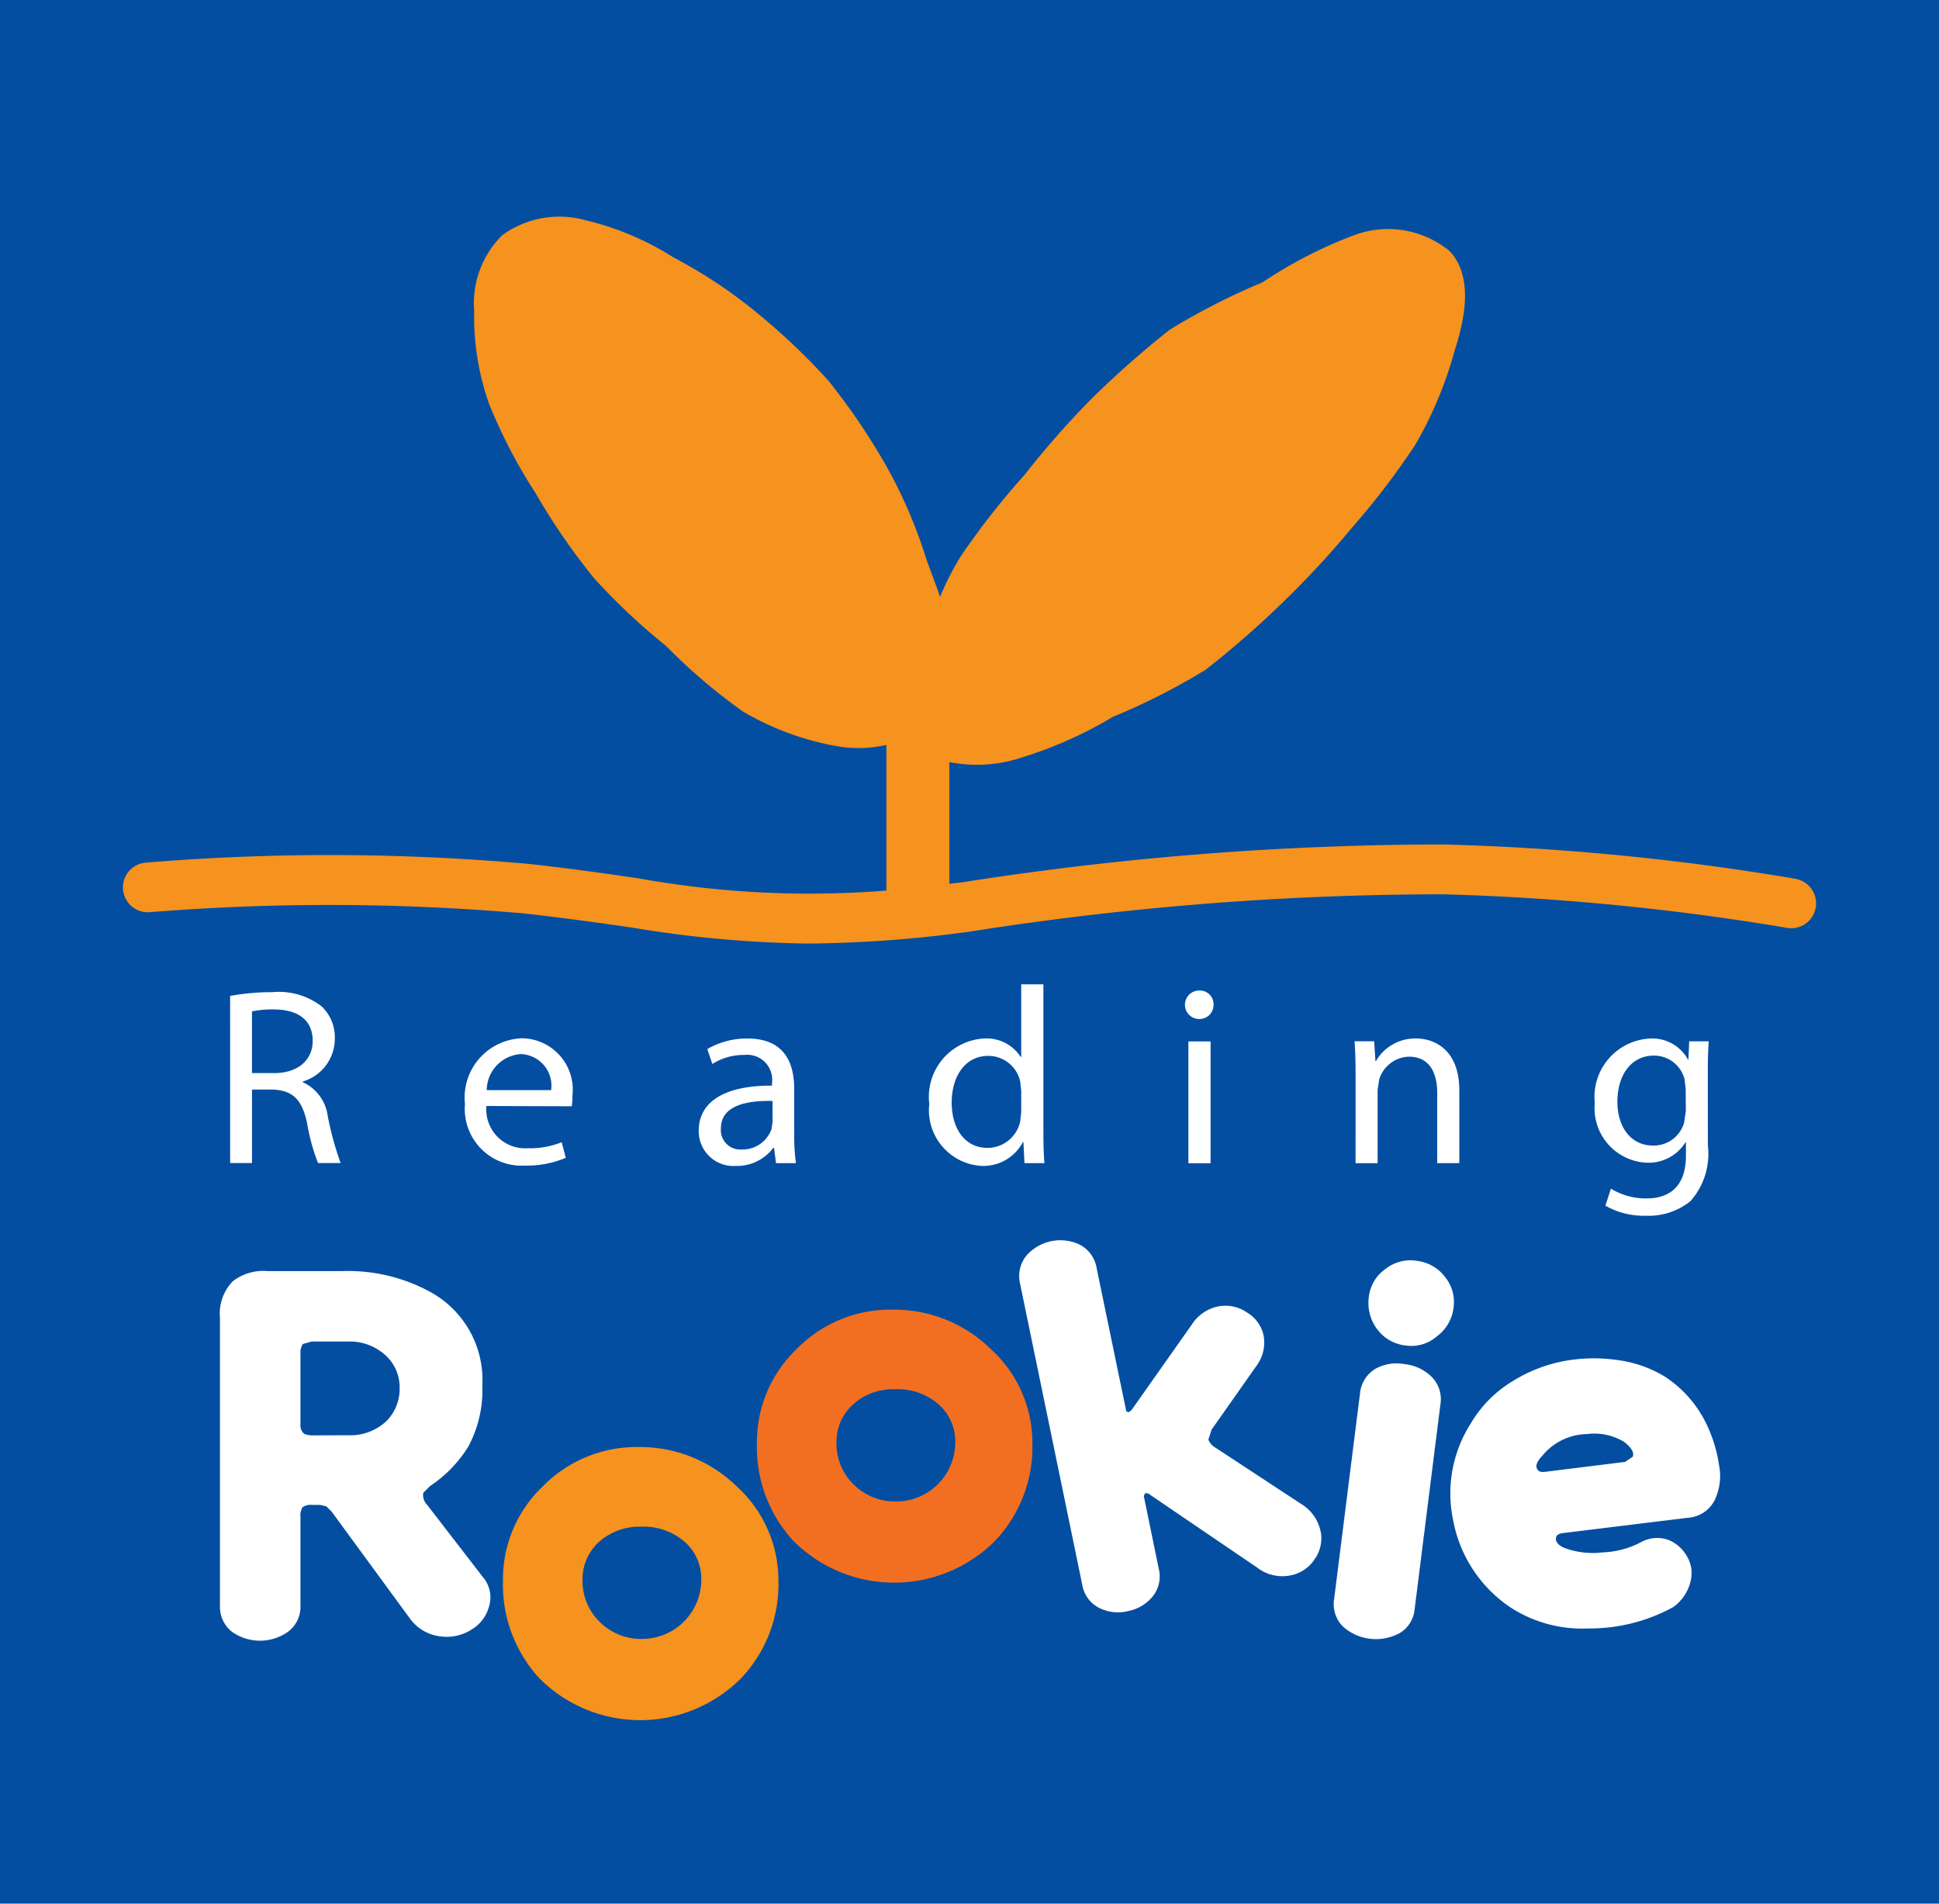 <svg xmlns="http://www.w3.org/2000/svg" width="66.332" height="65.126" viewBox="0 0 66.332 65.126">
  <g id="그룹_7692" data-name="그룹 7692" transform="translate(-15991.121 15966.7)">
    <g id="그룹_7213" data-name="그룹 7213" transform="translate(15991.121 -15966.7)">
      <rect id="사각형_4190" data-name="사각형 4190" width="66.332" height="65.126" fill="#034ea1"/>
      <path id="패스_51833" data-name="패스 51833" d="M398.661,311.957h.767c.8,0,1.31-.442,1.31-1.1,0-.748-.543-1.077-1.336-1.077a3.272,3.272,0,0,0-.741.067Zm-.748-2.639a7.789,7.789,0,0,1,1.438-.128,2.39,2.39,0,0,1,1.688.482,1.448,1.448,0,0,1,.456,1.1,1.528,1.528,0,0,1-1.092,1.472v.028a1.479,1.479,0,0,1,.852,1.17,10.668,10.668,0,0,0,.439,1.593h-.774a7.006,7.006,0,0,1-.378-1.384c-.174-.8-.493-1.1-1.173-1.13h-.707v2.514h-.748Z" transform="translate(-390.041 -275.246)" fill="#fff"/>
      <path id="패스_51834" data-name="패스 51834" d="M405.509,311.876a1.082,1.082,0,0,0-1.042-1.232,1.247,1.247,0,0,0-1.161,1.232Zm-2.214.543a1.33,1.33,0,0,0,1.422,1.445,2.854,2.854,0,0,0,1.153-.206l.14.534a3.4,3.4,0,0,1-1.4.266,1.942,1.942,0,0,1-2.049-2.1,2.032,2.032,0,0,1,1.963-2.255,1.758,1.758,0,0,1,1.714,1.961,2.157,2.157,0,0,1-.024.365Z" transform="translate(-386.655 -274.582)" fill="#fff"/>
      <path id="패스_51835" data-name="패스 51835" d="M409.715,312.245c-.826-.021-1.766.128-1.766.938a.664.664,0,0,0,.707.722,1.054,1.054,0,0,0,1.025-.7l.035-.238Zm.741,1.127a6.969,6.969,0,0,0,.06,1h-.681l-.069-.525h-.026a1.542,1.542,0,0,1-1.275.62,1.189,1.189,0,0,1-1.275-1.2c0-1.006.9-1.555,2.507-1.548v-.085a.856.856,0,0,0-.949-.964,2,2,0,0,0-1.092.309l-.173-.51a2.69,2.69,0,0,1,1.379-.361c1.284,0,1.593.871,1.593,1.706Z" transform="translate(-383.287 -274.579)" fill="#fff"/>
      <path id="패스_51836" data-name="패스 51836" d="M414.9,312.681l-.035-.328a1.119,1.119,0,0,0-1.094-.871c-.785,0-1.249.693-1.249,1.6,0,.85.42,1.548,1.232,1.548a1.148,1.148,0,0,0,1.111-.9l.035-.327Zm.759-3.646v5.039c0,.372.009.793.035,1.077h-.683l-.035-.722h-.017a1.528,1.528,0,0,1-1.412.817,1.907,1.907,0,0,1-1.792-2.117,2,2,0,0,1,1.868-2.241,1.385,1.385,0,0,1,1.258.629h.019v-2.482Z" transform="translate(-379.965 -275.359)" fill="#fff"/>
      <path id="패스_51837" data-name="패스 51837" d="M416.93,310.9h.759v4.168h-.759Zm.361-.766a.487.487,0,0,1,.017-.975.466.466,0,0,1,.482.482.477.477,0,0,1-.491.492Z" transform="translate(-376.276 -275.272)" fill="#fff"/>
      <path id="패스_51838" data-name="패스 51838" d="M420.208,311.332c0-.442-.01-.786-.036-1.13h.672l.043.679h.016a1.552,1.552,0,0,1,1.381-.774c.579,0,1.472.346,1.472,1.777v2.487H423v-2.4c0-.672-.252-1.242-.968-1.242a1.1,1.1,0,0,0-1.016.776l-.054.354v2.514h-.755Z" transform="translate(-373.834 -274.579)" fill="#fff"/>
      <path id="패스_51839" data-name="패스 51839" d="M428.038,311.839,428,311.5a1.077,1.077,0,0,0-1.059-.807c-.724,0-1.239.612-1.239,1.583,0,.81.42,1.495,1.23,1.495a1.089,1.089,0,0,0,1.052-.779l.059-.4Zm.759,1.922a2.443,2.443,0,0,1-.595,1.91,2.287,2.287,0,0,1-1.526.5,2.661,2.661,0,0,1-1.384-.344l.188-.584a2.274,2.274,0,0,0,1.224.335c.776,0,1.343-.406,1.343-1.462v-.46h-.016a1.48,1.48,0,0,1-1.327.7,1.866,1.866,0,0,1-1.776-2.039,2,2,0,0,1,1.887-2.208,1.386,1.386,0,0,1,1.3.717h.017l.026-.622h.67c-.024.29-.033.627-.033,1.137Z" transform="translate(-370.372 -274.579)" fill="#fff"/>
      <path id="패스_51840" data-name="패스 51840" d="M453.02,316.481a85.363,85.363,0,0,0-12.047-1.175,106.332,106.332,0,0,0-16.427,1.289c-.166.021-.318.038-.479.057v-4.165a4.832,4.832,0,0,0,2.433-.142,14.275,14.275,0,0,0,3.154-1.4,22.8,22.8,0,0,0,3.18-1.616,32.624,32.624,0,0,0,2.678-2.343,31.642,31.642,0,0,0,2.347-2.54,25.594,25.594,0,0,0,2.153-2.824,13.531,13.531,0,0,0,1.353-3.256c.486-1.483.48-2.66-.188-3.363a3.316,3.316,0,0,0-3.3-.527,15.34,15.34,0,0,0-3.1,1.6A23.054,23.054,0,0,0,431.6,297.7a33.153,33.153,0,0,0-2.67,2.359,30.219,30.219,0,0,0-2.283,2.594,26.186,26.186,0,0,0-2.186,2.789,9.559,9.559,0,0,0-.712,1.391c-.147-.423-.315-.862-.477-1.31a16.541,16.541,0,0,0-1.339-3.124,22.555,22.555,0,0,0-2-2.955,22.235,22.235,0,0,0-2.468-2.342,16.607,16.607,0,0,0-2.832-1.877,9.858,9.858,0,0,0-3.029-1.279,3.328,3.328,0,0,0-2.831.515,3.279,3.279,0,0,0-.961,2.6,8.964,8.964,0,0,0,.515,3.188,17.973,17.973,0,0,0,1.588,3.043,22.206,22.206,0,0,0,2.006,2.915,21.791,21.791,0,0,0,2.456,2.309,19.418,19.418,0,0,0,2.639,2.248,9.662,9.662,0,0,0,3.129,1.166,4.283,4.283,0,0,0,1.768-.029v4.982a32.921,32.921,0,0,1-8.481-.418c-1.082-.159-2.307-.333-3.752-.494a76.725,76.725,0,0,0-13.109-.043.85.85,0,1,0,.149,1.694,76.98,76.98,0,0,1,12.774.041c1.417.159,2.627.33,3.7.484a39.3,39.3,0,0,0,6.043.549,42.7,42.7,0,0,0,5.54-.41,104.361,104.361,0,0,1,16.194-1.275,84.718,84.718,0,0,1,11.767,1.151.851.851,0,0,0,.294-1.676" transform="translate(-391.59 -286.416)" fill="#f6921e"/>
      <path id="패스_51841" data-name="패스 51841" d="M402.089,320.326a1.794,1.794,0,0,0,1.336-.5,1.562,1.562,0,0,0,.435-1.1,1.477,1.477,0,0,0-.451-1.106,1.82,1.82,0,0,0-1.338-.5h-1.22l-.3.085a.533.533,0,0,0-.083.335v2.406a.37.37,0,0,0,.133.335.818.818,0,0,0,.335.05Zm4.612,4.844a1.061,1.061,0,0,1,.216,1.018,1.312,1.312,0,0,1-.619.8,1.579,1.579,0,0,1-1.068.216,1.5,1.5,0,0,1-1.037-.634l-2.656-3.626-.183-.185-.218-.05h-.285a.45.45,0,0,0-.316.085.545.545,0,0,0-.067.32v3.059a1.061,1.061,0,0,1-.436.883,1.658,1.658,0,0,1-1.9,0,1.078,1.078,0,0,1-.418-.883v-9.859a1.589,1.589,0,0,1,.436-1.253,1.7,1.7,0,0,1,1.186-.351h2.592a5.853,5.853,0,0,1,3.073.766,3.434,3.434,0,0,1,1.688,3.159,4.052,4.052,0,0,1-.486,2.089,4.363,4.363,0,0,1-1.3,1.338l-.233.233a.473.473,0,0,0,.133.415Z" transform="translate(-390.189 -271.225)" fill="#fff"/>
      <path id="패스_51842" data-name="패스 51842" d="M410.1,322.759a1.68,1.68,0,0,0-.569-1.324,2.138,2.138,0,0,0-1.486-.515,2.076,2.076,0,0,0-1.438.515,1.718,1.718,0,0,0-.569,1.324,1.95,1.95,0,0,0,.569,1.4,2,2,0,0,0,1.471.6,2.024,2.024,0,0,0,2.022-2m2.64.017a4.666,4.666,0,0,1-1.27,3.321,4.871,4.871,0,0,1-6.918,0,4.737,4.737,0,0,1-1.236-3.321,4.387,4.387,0,0,1,1.37-3.244,4.5,4.5,0,0,1,3.275-1.338,4.731,4.731,0,0,1,3.342,1.338,4.337,4.337,0,0,1,1.436,3.244" transform="translate(-386.11 -268.69)" fill="#f6921e"/>
      <path id="패스_51843" data-name="패스 51843" d="M415.126,320.037a1.685,1.685,0,0,0-.569-1.322,2.123,2.123,0,0,0-1.488-.517,2.046,2.046,0,0,0-1.436.517,1.708,1.708,0,0,0-.569,1.322,1.933,1.933,0,0,0,.569,1.4,2,2,0,0,0,1.469.6,2.021,2.021,0,0,0,2.024-2m2.639.014a4.67,4.67,0,0,1-1.268,3.325,4.879,4.879,0,0,1-6.918,0,4.736,4.736,0,0,1-1.237-3.325,4.4,4.4,0,0,1,1.37-3.24,4.486,4.486,0,0,1,3.275-1.336,4.712,4.712,0,0,1,3.342,1.336,4.33,4.33,0,0,1,1.436,3.24" transform="translate(-382.448 -270.67)" fill="#f26f21"/>
      <path id="패스_51844" data-name="패스 51844" d="M423.848,324.073a1.24,1.24,0,0,1-.214.949,1.265,1.265,0,0,1-.842.55,1.408,1.408,0,0,1-1.132-.28l-3.714-2.525-.105-.014-.047.1.51,2.475a1.1,1.1,0,0,1-.223.982,1.445,1.445,0,0,1-.84.482,1.414,1.414,0,0,1-.961-.107,1.075,1.075,0,0,1-.588-.783L413.565,315.6a1.117,1.117,0,0,1,.223-.983,1.548,1.548,0,0,1,1.8-.372,1.1,1.1,0,0,1,.594.814l1.013,4.894.076.035.1-.071,2.06-2.921a1.412,1.412,0,0,1,.926-.634,1.306,1.306,0,0,1,.964.209,1.215,1.215,0,0,1,.565.757,1.331,1.331,0,0,1-.251,1.09l-1.517,2.157-.116.351a.592.592,0,0,0,.244.273l2.924,1.92a1.427,1.427,0,0,1,.674.952" transform="translate(-378.666 -271.672)" fill="#fff"/>
      <path id="패스_51845" data-name="패스 51845" d="M421.979,327.269a1.689,1.689,0,0,1-1.9-.24,1.079,1.079,0,0,1-.306-.931l.885-7.03a1.108,1.108,0,0,1,.525-.857,1.5,1.5,0,0,1,1-.162,1.552,1.552,0,0,1,.911.418,1.084,1.084,0,0,1,.318.949l-.885,7.03a1.06,1.06,0,0,1-.541.824m1.312-10.177a1.328,1.328,0,0,1-1.066.32,1.4,1.4,0,0,1-1-.579,1.483,1.483,0,0,1-.27-1.08,1.347,1.347,0,0,1,.558-.952,1.376,1.376,0,0,1,1.08-.287,1.419,1.419,0,0,1,.959.539,1.367,1.367,0,0,1,.3,1.068,1.419,1.419,0,0,1-.562.971" transform="translate(-374.135 -271.381)" fill="#fff"/>
      <path id="패스_51846" data-name="패스 51846" d="M428.031,319.308a1.952,1.952,0,0,0-1.281-.28,2.014,2.014,0,0,0-1.538.745c-.171.18-.233.321-.185.429s.128.135.282.118l2.737-.34.264-.181c.048-.142-.043-.3-.28-.489m3.232.795a1.9,1.9,0,0,1-.171,1.22,1.108,1.108,0,0,1-.905.567l-4.28.525c-.154.021-.23.085-.228.2s.1.23.309.313a2.808,2.808,0,0,0,1.3.145,3,3,0,0,0,1.3-.347,1.142,1.142,0,0,1,.933-.081,1.263,1.263,0,0,1,.641.563,1.114,1.114,0,0,1,.123.861,1.511,1.511,0,0,1-.6.881,5.942,5.942,0,0,1-2.888.726,4.509,4.509,0,0,1-2.665-.715A4.6,4.6,0,0,1,422.168,322a4.447,4.447,0,0,1,.6-3.337,4.13,4.13,0,0,1,1.42-1.438,5.088,5.088,0,0,1,1.8-.7,5.633,5.633,0,0,1,1.833-.024,4.133,4.133,0,0,1,1.585.562,4.009,4.009,0,0,1,1.455,1.69,4.931,4.931,0,0,1,.4,1.346" transform="translate(-372.452 -269.967)" fill="#fff"/>
    </g>
  </g>
</svg>
